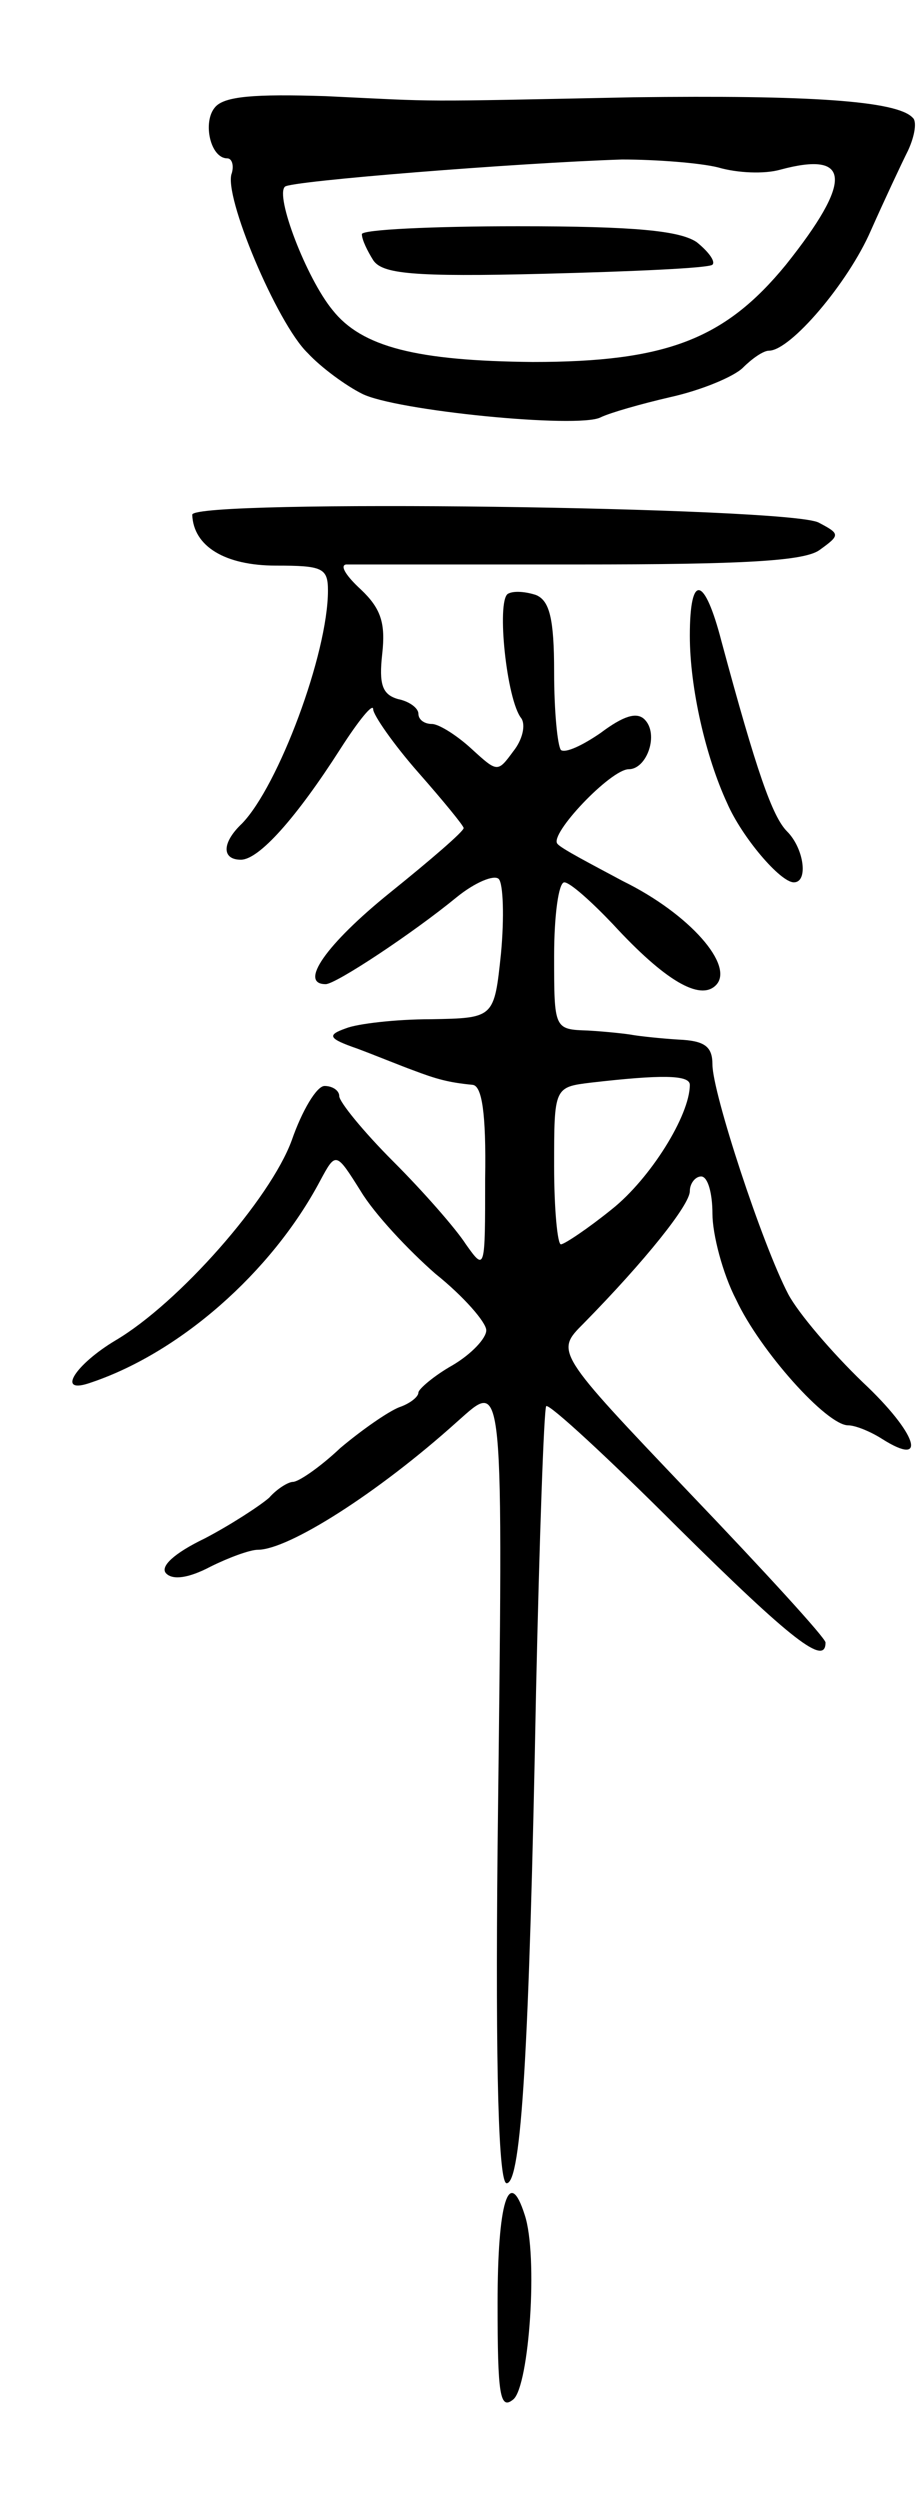 <svg version="1.0" xmlns="http://www.w3.org/2000/svg"
 width="81pt" height="221pt" viewBox="0 0 81 221"
 preserveAspectRatio="xMidYMid meet">
<g transform="translate(0,221) scale(0.1,-0.1)"
fill="#000000" stroke="none">
<path d="M190 2115 c-11 -13 -4 -45 11 -45 4 0 6 -6 4 -13 -8 -19 40 -133 67
-159 12 -13 34 -29 48 -36 29 -15 191 -31 211 -21 8 4 36 12 62 18 27 6 56 18
64 26 8 8 18 15 23 15 19 0 70 60 90 106 12 27 27 59 33 71 6 13 8 26 4 29
-14 15 -92 20 -247 18 -198 -4 -167 -4 -272 1 -63 2 -90 0 -98 -10z m445 -53
c17 -5 41 -6 55 -2 63 17 64 -10 5 -84 -54 -66 -106 -86 -224 -86 -102 1 -151
13 -177 46 -23 28 -51 101 -42 109 5 5 206 21 298 24 30 0 69 -3 85 -7z"/>
<path d="M320 2003 c0 -5 5 -15 10 -23 8 -12 34 -15 152 -12 78 2 145 5 148 8
3 3 -4 12 -14 20 -15 10 -54 14 -158 14 -76 0 -138 -3 -138 -7z"/>
<path d="M170 1755 c1 -28 29 -45 74 -45 41 0 46 -2 46 -22 0 -56 -44 -173
-76 -206 -18 -17 -18 -32 -1 -32 16 0 49 37 88 98 16 25 29 41 29 35 0 -5 18
-31 40 -56 22 -25 40 -47 40 -49 0 -3 -29 -28 -65 -57 -57 -46 -81 -81 -57
-81 9 0 77 45 116 77 16 13 33 20 37 16 4 -4 5 -34 2 -66 -6 -57 -6 -57 -62
-58 -31 0 -65 -4 -75 -8 -17 -6 -16 -9 10 -18 16 -6 38 -15 49 -19 21 -8 32
-11 53 -13 8 -1 12 -24 11 -83 0 -81 0 -82 -17 -58 -9 14 -38 47 -64 73 -27
27 -48 53 -48 58 0 5 -6 9 -13 9 -7 0 -20 -22 -29 -48 -19 -52 -100 -144 -156
-177 -35 -21 -52 -47 -24 -38 80 26 162 98 205 179 14 26 14 26 36 -9 12 -20
42 -52 66 -73 25 -20 45 -43 45 -50 0 -7 -13 -21 -30 -31 -16 -9 -30 -21 -30
-24 0 -4 -8 -10 -17 -13 -10 -4 -33 -20 -52 -36 -18 -17 -37 -30 -42 -30 -4 0
-14 -6 -21 -14 -8 -7 -34 -24 -57 -36 -27 -13 -40 -25 -34 -31 6 -6 20 -4 39
6 16 8 35 15 42 15 27 0 106 50 176 113 42 37 41 50 36 -376 -2 -201 1 -297 8
-297 13 0 20 117 26 434 3 136 7 250 9 253 3 2 55 -46 116 -107 102 -101 131
-123 131 -102 0 4 -54 63 -120 132 -119 125 -119 125 -94 150 55 56 94 105 94
117 0 7 5 13 10 13 6 0 10 -15 10 -33 0 -18 9 -53 21 -76 21 -45 80 -111 99
-111 6 0 19 -5 30 -12 41 -26 31 5 -17 50 -27 26 -57 61 -66 78 -23 44 -67
178 -67 203 0 16 -7 21 -30 22 -16 1 -34 3 -40 4 -5 1 -23 3 -40 4 -30 1 -30
1 -30 66 0 36 4 65 9 65 5 0 24 -17 43 -37 46 -50 77 -68 91 -54 17 17 -23 63
-82 92 -28 15 -55 29 -58 33 -8 8 47 66 63 66 16 0 27 31 14 44 -7 7 -19 3
-39 -12 -16 -11 -31 -18 -35 -15 -3 4 -6 34 -6 69 0 47 -4 63 -16 68 -9 3 -20
4 -25 1 -10 -7 -1 -94 12 -110 4 -6 1 -19 -7 -29 -14 -19 -14 -19 -37 2 -13
12 -29 22 -35 22 -7 0 -12 4 -12 9 0 5 -8 11 -18 13 -14 4 -17 13 -14 40 3 27
-1 40 -19 57 -12 11 -19 21 -13 22 5 0 97 0 205 0 147 0 201 3 214 13 18 13
18 14 -1 24 -26 14 -554 21 -554 7z m440 -504 c0 -27 -35 -83 -69 -110 -21
-17 -42 -31 -45 -31 -3 0 -6 31 -6 69 0 70 0 70 33 74 61 7 87 7 87 -2z"/>
<path d="M610 1648 c0 -46 14 -107 33 -148 13 -30 47 -70 59 -70 13 0 9 30 -6
45 -13 13 -27 53 -58 168 -15 58 -28 61 -28 5z"/>
<path d="M440 174 c0 -81 2 -95 14 -85 14 12 22 127 10 163 -14 44 -24 11 -24
-78z"/>
</g>
</svg>
